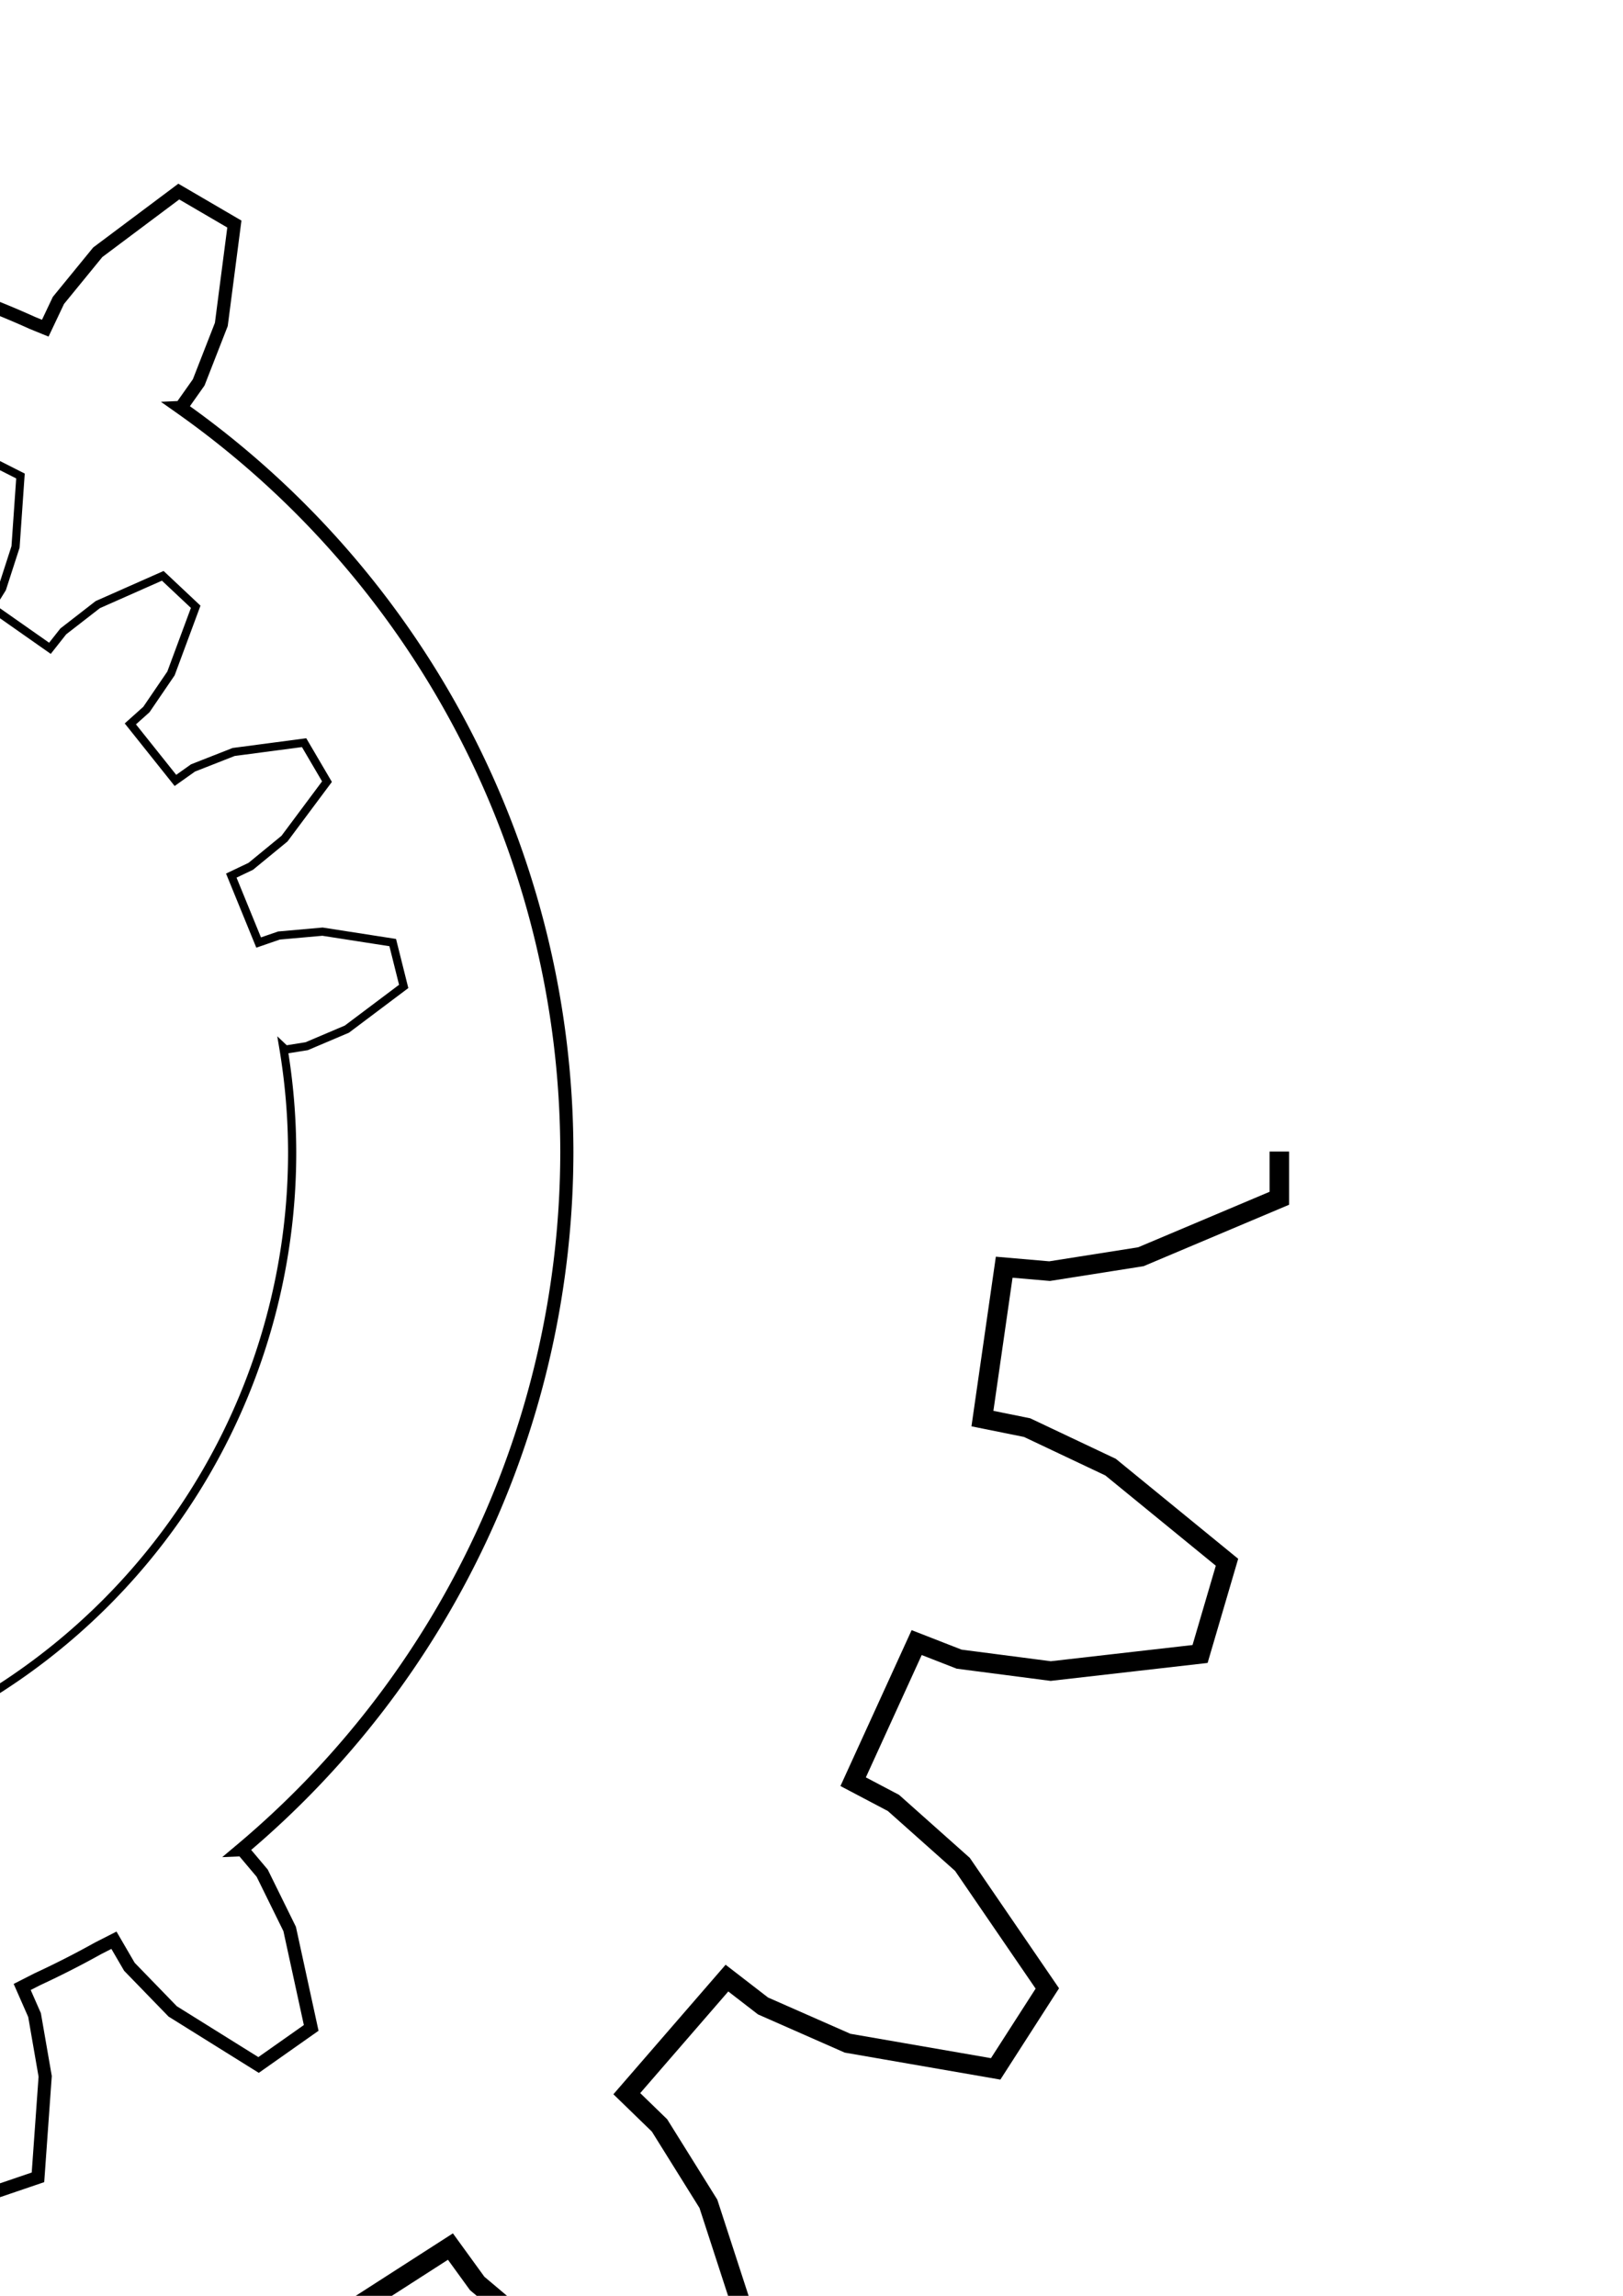 <?xml version="1.0" encoding="UTF-8" standalone="no"?>
<!-- Created with Inkscape (http://www.inkscape.org/) -->

<svg
   xmlns:dc="http://purl.org/dc/elements/1.1/"
   xmlns:cc="http://creativecommons.org/ns#"
   xmlns:rdf="http://www.w3.org/1999/02/22-rdf-syntax-ns#"
   xmlns:svg="http://www.w3.org/2000/svg"
   xmlns="http://www.w3.org/2000/svg"
   xmlns:sodipodi="http://sodipodi.sourceforge.net/DTD/sodipodi-0.dtd"
   xmlns:inkscape="http://www.inkscape.org/namespaces/inkscape"
   width="210mm"
   height="297mm"
   viewBox="0 0 210 297"
   version="1.1"
   id="svg8"
   inkscape:version="0.92.4 (5da689c313, 2019-01-14)"
   sodipodi:docname="gearLogo.svg">
  <defs
     id="defs2" />
  <sodipodi:namedview
     id="base"
     pagecolor="#5f5f5f"
     bordercolor="#666666"
     borderopacity="1.0"
     inkscape:pageopacity="0"
     inkscape:pageshadow="2"
     inkscape:zoom="0.12374369"
     inkscape:cx="1887.8577"
     inkscape:cy="760.77118"
     inkscape:document-units="px"
     inkscape:current-layer="layer1"
     showgrid="false"
     showborder="false"
     inkscape:window-width="1920"
     inkscape:window-height="1017"
     inkscape:window-x="-8"
     inkscape:window-y="208"
     inkscape:window-maximized="1"
     inkscape:snap-nodes="false" />
  <g
     inkscape:label="Layer 1"
     inkscape:groupmode="layer"
     id="layer1">
    <path
       style="fill:none;stroke:#000000;stroke-width:6.415"
       d="M -175.463 28.381 L -206.859 29.717 L -224.123 76.027 L -227.572 106.195 L -225.646 121.057 L -230.908 122.043 A 445.341 445.341 0 0 0 -268.316 129.059 L -275.057 130.322 L -278.646 115.773 L -292.793 88.904 L -325.662 51.996 L -355.41 62.125 L -358.93 111.422 L -353.738 141.342 L -347.703 155.057 L -353.195 157.854 A 445.341 445.341 0 0 0 -387.312 175.227 L -392.502 177.869 L -400.045 164.92 L -421.188 143.123 L -463.125 116.973 L -488.812 135.07 L -478.301 183.363 L -464.893 210.607 L -455.238 222.068 L -454.953 222.057 A 445.341 445.341 0 0 0 -613.912 562.814 A 445.341 445.341 0 0 0 -425.215 926.127 L -425.246 926.129 L -433.891 938.369 L -444.934 966.654 L -451.301 1015.666 L -424.166 1031.516 L -384.605 1001.893 L -365.393 978.375 L -358.979 964.834 L -354.625 966.602 A 445.341 445.341 0 0 0 -318.352 981.336 L -312.402 983.752 L -317.248 997.932 L -319.877 1028.184 L -312.178 1077.004 L -281.676 1084.564 L -252.064 1044.996 L -240.254 1017.019 L -237.916 1002.219 L -231.094 1002.904 A 445.341 445.341 0 0 0 -194.916 1006.543 L -187.896 1007.25 L -188.551 1022.219 L -182.549 1051.986 L -161.408 1096.66 L -130.012 1095.322 L -112.746 1049.014 L -109.297 1018.844 L -111.225 1003.982 L -105.557 1002.92 A 445.341 445.341 0 0 0 -70.186 996.287 L -61.812 994.717 L -58.225 1009.266 L -44.078 1036.137 L -11.209 1073.043 L 18.539 1062.914 L 22.059 1013.617 L 16.867 983.697 L 10.834 969.982 L 18.26 966.201 A 445.341 445.341 0 0 0 47.947 951.086 L 55.633 947.172 L 63.174 960.119 L 84.318 981.916 L 126.254 1008.068 L 151.943 989.969 L 141.432 941.678 L 128.021 914.432 L 118.367 902.971 L 117.787 902.996 A 445.341 445.341 0 0 0 276.77 562.52 L 276.77 561.93 A 445.341 445.341 0 0 0 88.072 198.926 L 88.375 198.912 L 97.02 186.672 L 108.064 158.385 L 114.43 109.373 L 87.295 93.525 L 47.734 123.148 L 28.521 146.664 L 22.107 160.207 L 15.945 157.703 A 445.341 445.341 0 0 0 -16.113 144.682 L -24.469 141.287 L -19.621 127.109 L -16.994 96.855 L -24.693 48.037 L -55.193 40.475 L -84.807 80.043 L -96.615 108.02 L -98.955 122.82 L -106.662 122.045 A 445.341 445.341 0 0 0 -141.771 118.516 L -148.975 117.791 L -148.318 102.82 L -154.322 73.053 L -175.463 28.381 z "
       transform="scale(0.265)"
       id="path1034" />
    <path
       style="fill:none;stroke:#000000;stroke-width:2.525"
       d="m 165.532,148.972 v 6.044 l -17.919,7.564 -11.805,1.862 -5.875,-0.508 -2.816,19.583 5.78,1.168 10.802,5.112 15.062,12.306 -3.484,11.866 -19.324,2.209 -11.851,-1.54 -5.494,-2.143 -8.219,17.996 5.217,2.749 8.924,7.948 10.985,16.051 -6.686,10.404 -19.164,-3.324 -10.937,-4.816 -4.668,-3.604 -12.956,14.952 4.232,4.107 6.324,10.14 6.018,18.495 -9.346,8.099 -17.451,-8.589 -9.137,-7.702 -3.463,-4.773 -16.643,10.696 2.903,5.133 3.211,11.511 0.563,19.442 -11.249,5.137 -14.324,-13.157 -6.597,-9.965 -1.978,-5.555 -18.983,5.574 1.339,5.743 -0.163,11.949 -4.937,18.813 -12.241,1.76 -10.037,-16.66 -3.522,-11.419 -0.333,-5.888 h -9.753"
       id="path1032"
       inkscape:connector-curvature="0" />
    <path
       style="fill:none;stroke:#000000;stroke-width:2.525"
       d="m -254.734,149.663 -1e-5,-7.013 17.919,-7.564 11.805,-1.862 5.875,0.508 2.816,-19.583 -5.78,-1.168 -10.802,-5.112 -15.062,-12.306 3.484,-11.866 19.324,-2.209 11.851,1.54 5.494,2.143 8.219,-17.996 -5.217,-2.749 -8.924,-7.948 -10.985,-16.051 6.686,-10.404 19.164,3.324 10.937,4.816 4.668,3.604 12.956,-14.952 -4.232,-4.107 -6.324,-10.14 -6.018,-18.495 9.346,-8.099 17.451,8.589 9.137,7.702 3.463,4.773 16.643,-10.696 -2.903,-5.133 -3.211,-11.511 -0.563,-19.442 11.249,-5.137 14.324,13.157 6.597,9.965 1.978,5.555 18.983,-5.574 -1.339,-5.743 0.163,-11.949 4.937,-18.813 12.241,-1.76 10.037,16.66 3.522,11.419 0.333,5.888 h 8.785"
       id="path986"
       inkscape:connector-curvature="0" />
    <path
       style="fill:none;stroke:#000000;stroke-width:4;stroke-miterlimit:4;stroke-dasharray:none"
       d="M -111.777 191.193 L -130.873 220.168 L -137.977 240.27 L -138.994 250.74 L -136.605 252.984 A 311.225 311.225 0 0 0 -168.572 251.295 A 311.225 311.225 0 0 0 -479.797 562.52 A 311.225 311.225 0 0 0 -475.504 613.469 L -477.869 611.246 L -488.258 612.91 L -507.883 621.242 L -535.621 642.092 L -530.266 663.496 L -495.979 668.83 L -474.742 666.939 L -464.795 663.518 L -451.443 696.191 L -460.941 700.713 L -477.424 714.238 L -498.164 742.057 L -486.998 761.086 L -452.596 756.543 L -432.752 748.748 L -424.17 742.66 L -402.154 770.248 L -409.994 777.264 L -422 794.885 L -434.062 827.42 L -417.986 842.531 L -386.258 828.48 L -369.414 815.41 L -362.896 807.152 L -334 827.42 L -339.545 836.361 L -346.1 856.648 L -348.508 891.266 L -328.824 901.236 L -302.34 878.816 L -289.861 861.529 L -285.934 851.77 L -252.498 863.076 L -255.299 873.217 L -255.873 894.529 L -248.43 928.422 L -226.736 932.441 L -207.641 903.469 L -200.537 883.367 L -199.52 872.896 L -200.393 872.076 A 311.225 311.225 0 0 0 -168.572 873.744 A 311.225 311.225 0 0 0 142.652 562.52 A 311.225 311.225 0 0 0 138.346 511.441 L 139.355 512.391 L 149.744 510.727 L 169.369 502.393 L 197.107 481.545 L 191.752 460.141 L 157.465 454.807 L 136.229 456.695 L 126.281 460.119 L 112.93 427.445 L 122.428 422.922 L 138.91 409.398 L 159.65 381.58 L 148.484 362.551 L 114.082 367.094 L 94.238 374.889 L 85.656 380.977 L 63.643 353.389 L 71.48 346.371 L 83.486 328.752 L 95.549 296.217 L 79.473 281.105 L 47.744 295.154 L 30.9 308.227 L 24.383 316.484 L -4.514 296.215 L 1.031 287.275 L 7.586 266.986 L 9.994 232.371 L -9.689 222.4 L -36.174 244.82 L -48.652 262.107 L -52.58 271.867 L -86.016 260.561 L -83.215 250.42 L -82.641 229.107 L -90.084 195.215 L -111.777 191.193 z "
       transform="scale(0.265)"
       id="path988" />
    <path
       style="fill:none;stroke:#000000;stroke-width:1.971"
       d="m 457.615,227.566 9.566,1.305 7.741,-13.062 2.685,-8.934 0.226,-4.598 15.445,-0.112 0.293,4.595 2.815,8.895 7.93,12.948 9.546,-1.443 3.748,-14.715 0.059,-9.329 -1.078,-4.476 14.787,-4.458 1.576,4.326 5.206,7.741 11.257,10.19 8.752,-4.074 -0.55,-15.174 -2.571,-8.968 -2.295,-3.991 12.932,-8.444 2.73,3.706 7.177,5.961 13.671,6.606 7.25,-6.375 -4.802,-14.404 -4.994,-7.88 -3.327,-3.183 11.71,-13.349 C 549.105,125.155 504.868,89.423 483.827,43.085 473.043,18.548 473.107,-2.815 484.006,-16.307 l 0.055,-0.067 c 20.102,-24.744 71.917,-17.749 122.662,16.559 l 2.432,-1.304 6.922,-6.255 8.484,-12.592 -5.278,-8.084 -14.941,2.704 -8.511,3.822 -3.623,2.84 -10.199,-11.599 3.28,-3.23 4.879,-7.951 4.593,-14.472 -7.342,-6.269 -13.574,6.803 -7.09,6.064 -2.676,3.746 -13.053,-8.256 2.238,-4.023 2.441,-9.005 0.33,-15.18 -8.811,-3.947 -11.108,10.352 -5.094,7.816 -1.513,4.348 -14.85,-4.244 1.013,-4.491 -0.194,-9.327 -3.961,-14.658 -9.566,-1.305 -7.741,13.062 -2.685,8.935 -0.227,4.598 -15.444,0.112 -0.293,-4.595 -2.814,-8.895 -7.93,-12.949 -9.546,1.443 -3.747,14.714 -0.059,9.329 1.078,4.476 -14.787,4.458 -1.576,-4.325 -5.206,-7.742 -11.257,-10.19 -8.753,4.074 0.55,15.173 2.571,8.968 2.295,3.991 -12.932,8.444 -2.73,-3.706 -7.177,-5.961 -13.671,-6.606 -7.25,6.375 4.802,14.404 4.229,6.673 c 20.139,7.646 40.873,19.852 59.741,35.169 26.145,21.224 46.881,46.93 57.648,71.463 10.767,24.534 10.683,45.887 -0.233,59.364 -22.731,28.065 -85.291,15.006 -139.749,-29.172 -3.694,-3.013 -7.298,-6.129 -10.794,-9.336 l -2.059,0.432 -8.404,4.052 -11.688,9.691 2.787,9.243 15.098,1.615 9.243,-1.269 4.276,-1.704 6.518,14.002 -4.057,2.175 -6.922,6.255 -8.484,12.592 5.278,8.084 14.941,-2.704 8.51,-3.821 3.624,-2.84 10.199,11.599 -3.28,3.23 -4.879,7.951 -4.593,14.473 7.342,6.269 13.575,-6.803 7.089,-6.064 2.676,-3.746 13.053,8.256 -2.237,4.024 -2.441,9.004 -0.33,15.18 8.811,3.947 11.108,-10.352 5.093,-7.816 1.513,-4.348 14.85,4.244 -1.013,4.491 0.195,9.327 z"
       id="path1165"
       inkscape:connector-curvature="0"
       sodipodi:nodetypes="cccccccccccccccccccccccccccccccccccccccccccccccccccccccccccccccccccccccccccccccccccccccccscccccccccccccccccccccccccccccccccccccc" />
    <path
       inkscape:connector-curvature="0"
       id="circle1018"
       d="m 256.934,-65.857 a 22.589,22.589 0 0 1 -22.589,22.589 22.589,22.589 0 0 1 -22.589,-22.589 22.589,22.589 0 0 1 22.589,-22.589 22.589,22.589 0 0 1 22.589,22.589 z"
       style="fill:none;stroke:#000000;stroke-width:2.259" />
    <g
       id="g1143"
       transform="translate(-1.533,0.896)" />
  </g>
</svg>
